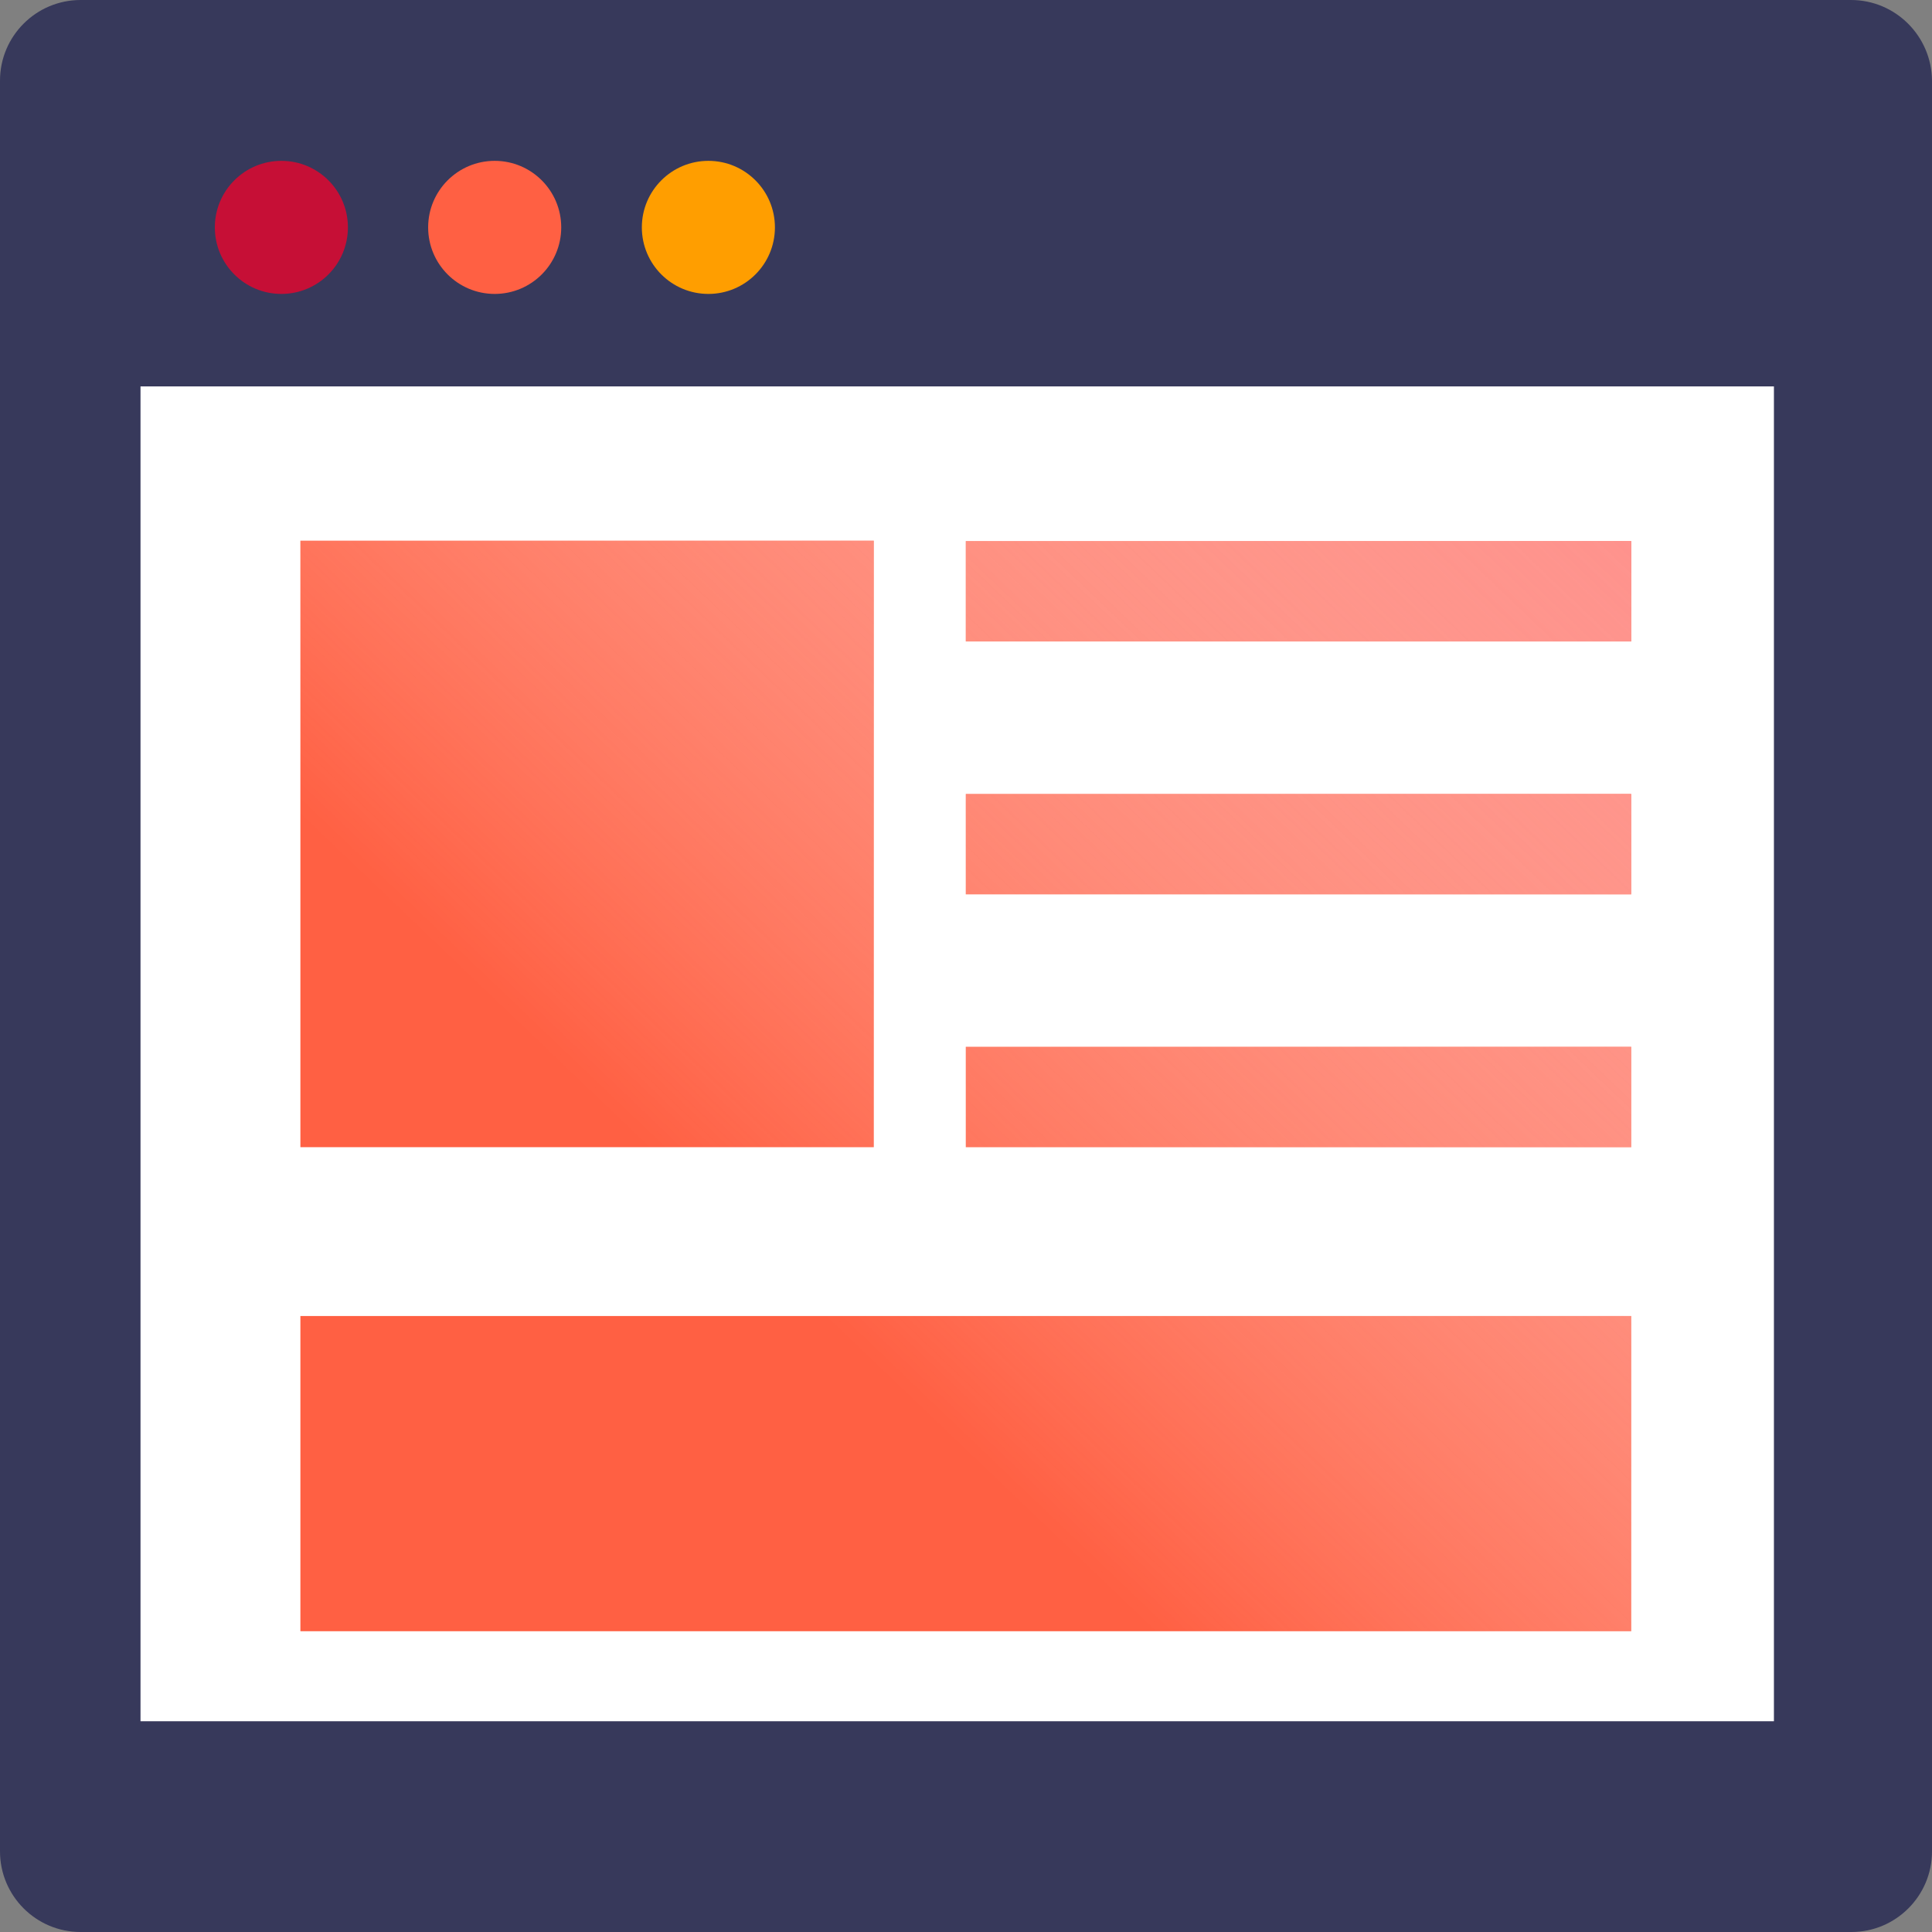 <svg width="110" height="110" viewBox="0 0 110 110" fill="none" xmlns="http://www.w3.org/2000/svg">
<rect x="0" y="0" width="110" height="110" fill="#808080" stroke="none"/>
<path d="M105.389 0H4.59C2.057 0 0 2.057 0 4.59V105.41C0 107.943 2.057 110 4.59 110H105.41C107.943 110 110 107.943 110 105.41V4.59C109.978 2.057 107.922 0 105.389 0Z" fill="#37395B"/>
<path d="M101 22H8V98H101V22Z" fill="white"/>
<path d="M40.333 16.735C42.425 16.735 44.121 15.039 44.121 12.946C44.121 10.854 42.425 9.158 40.333 9.158C38.24 9.158 36.544 10.854 36.544 12.946C36.544 15.039 38.24 16.735 40.333 16.735Z" fill="#FF9E00"/>
<path d="M28.166 16.735C30.258 16.735 31.954 15.039 31.954 12.946C31.954 10.854 30.258 9.158 28.166 9.158C26.073 9.158 24.377 10.854 24.377 12.946C24.377 15.039 26.073 16.735 28.166 16.735Z" fill="#FF6043"/>
<path d="M16.021 16.735C18.113 16.735 19.809 15.039 19.809 12.946C19.809 10.854 18.113 9.158 16.021 9.158C13.928 9.158 12.232 10.854 12.232 12.946C12.232 15.039 13.928 16.735 16.021 16.735Z" fill="#C60F36"/>
<path fill-rule="evenodd" clip-rule="evenodd" d="M49.75 30.785H17.103V65.316H49.75V30.785ZM92.876 74.928H17.103V92.875H92.876V74.928ZM54.989 59.601H92.876V65.316H54.989V59.601ZM92.876 45.204H54.989V50.919H92.876V45.204ZM54.989 30.807H92.876V36.522H54.989V30.807Z" fill="#FF6043"/>
<path fill-rule="evenodd" clip-rule="evenodd" d="M49.75 30.785H17.103V65.316H49.75V30.785ZM92.876 74.928H17.103V92.875H92.876V74.928ZM54.989 59.601H92.876V65.316H54.989V59.601ZM92.876 45.204H54.989V50.919H92.876V45.204ZM54.989 30.807H92.876V36.522H54.989V30.807Z" fill="url(#paint0_linear)"/>
<defs>
<linearGradient id="paint0_linear" x1="103" y1="20.5" x2="49" y2="77" gradientUnits="userSpaceOnUse">
<stop stop-color="#FE8888"/>
<stop offset="1" stop-color="white" stop-opacity="0"/>
</linearGradient>
</defs>
</svg>
